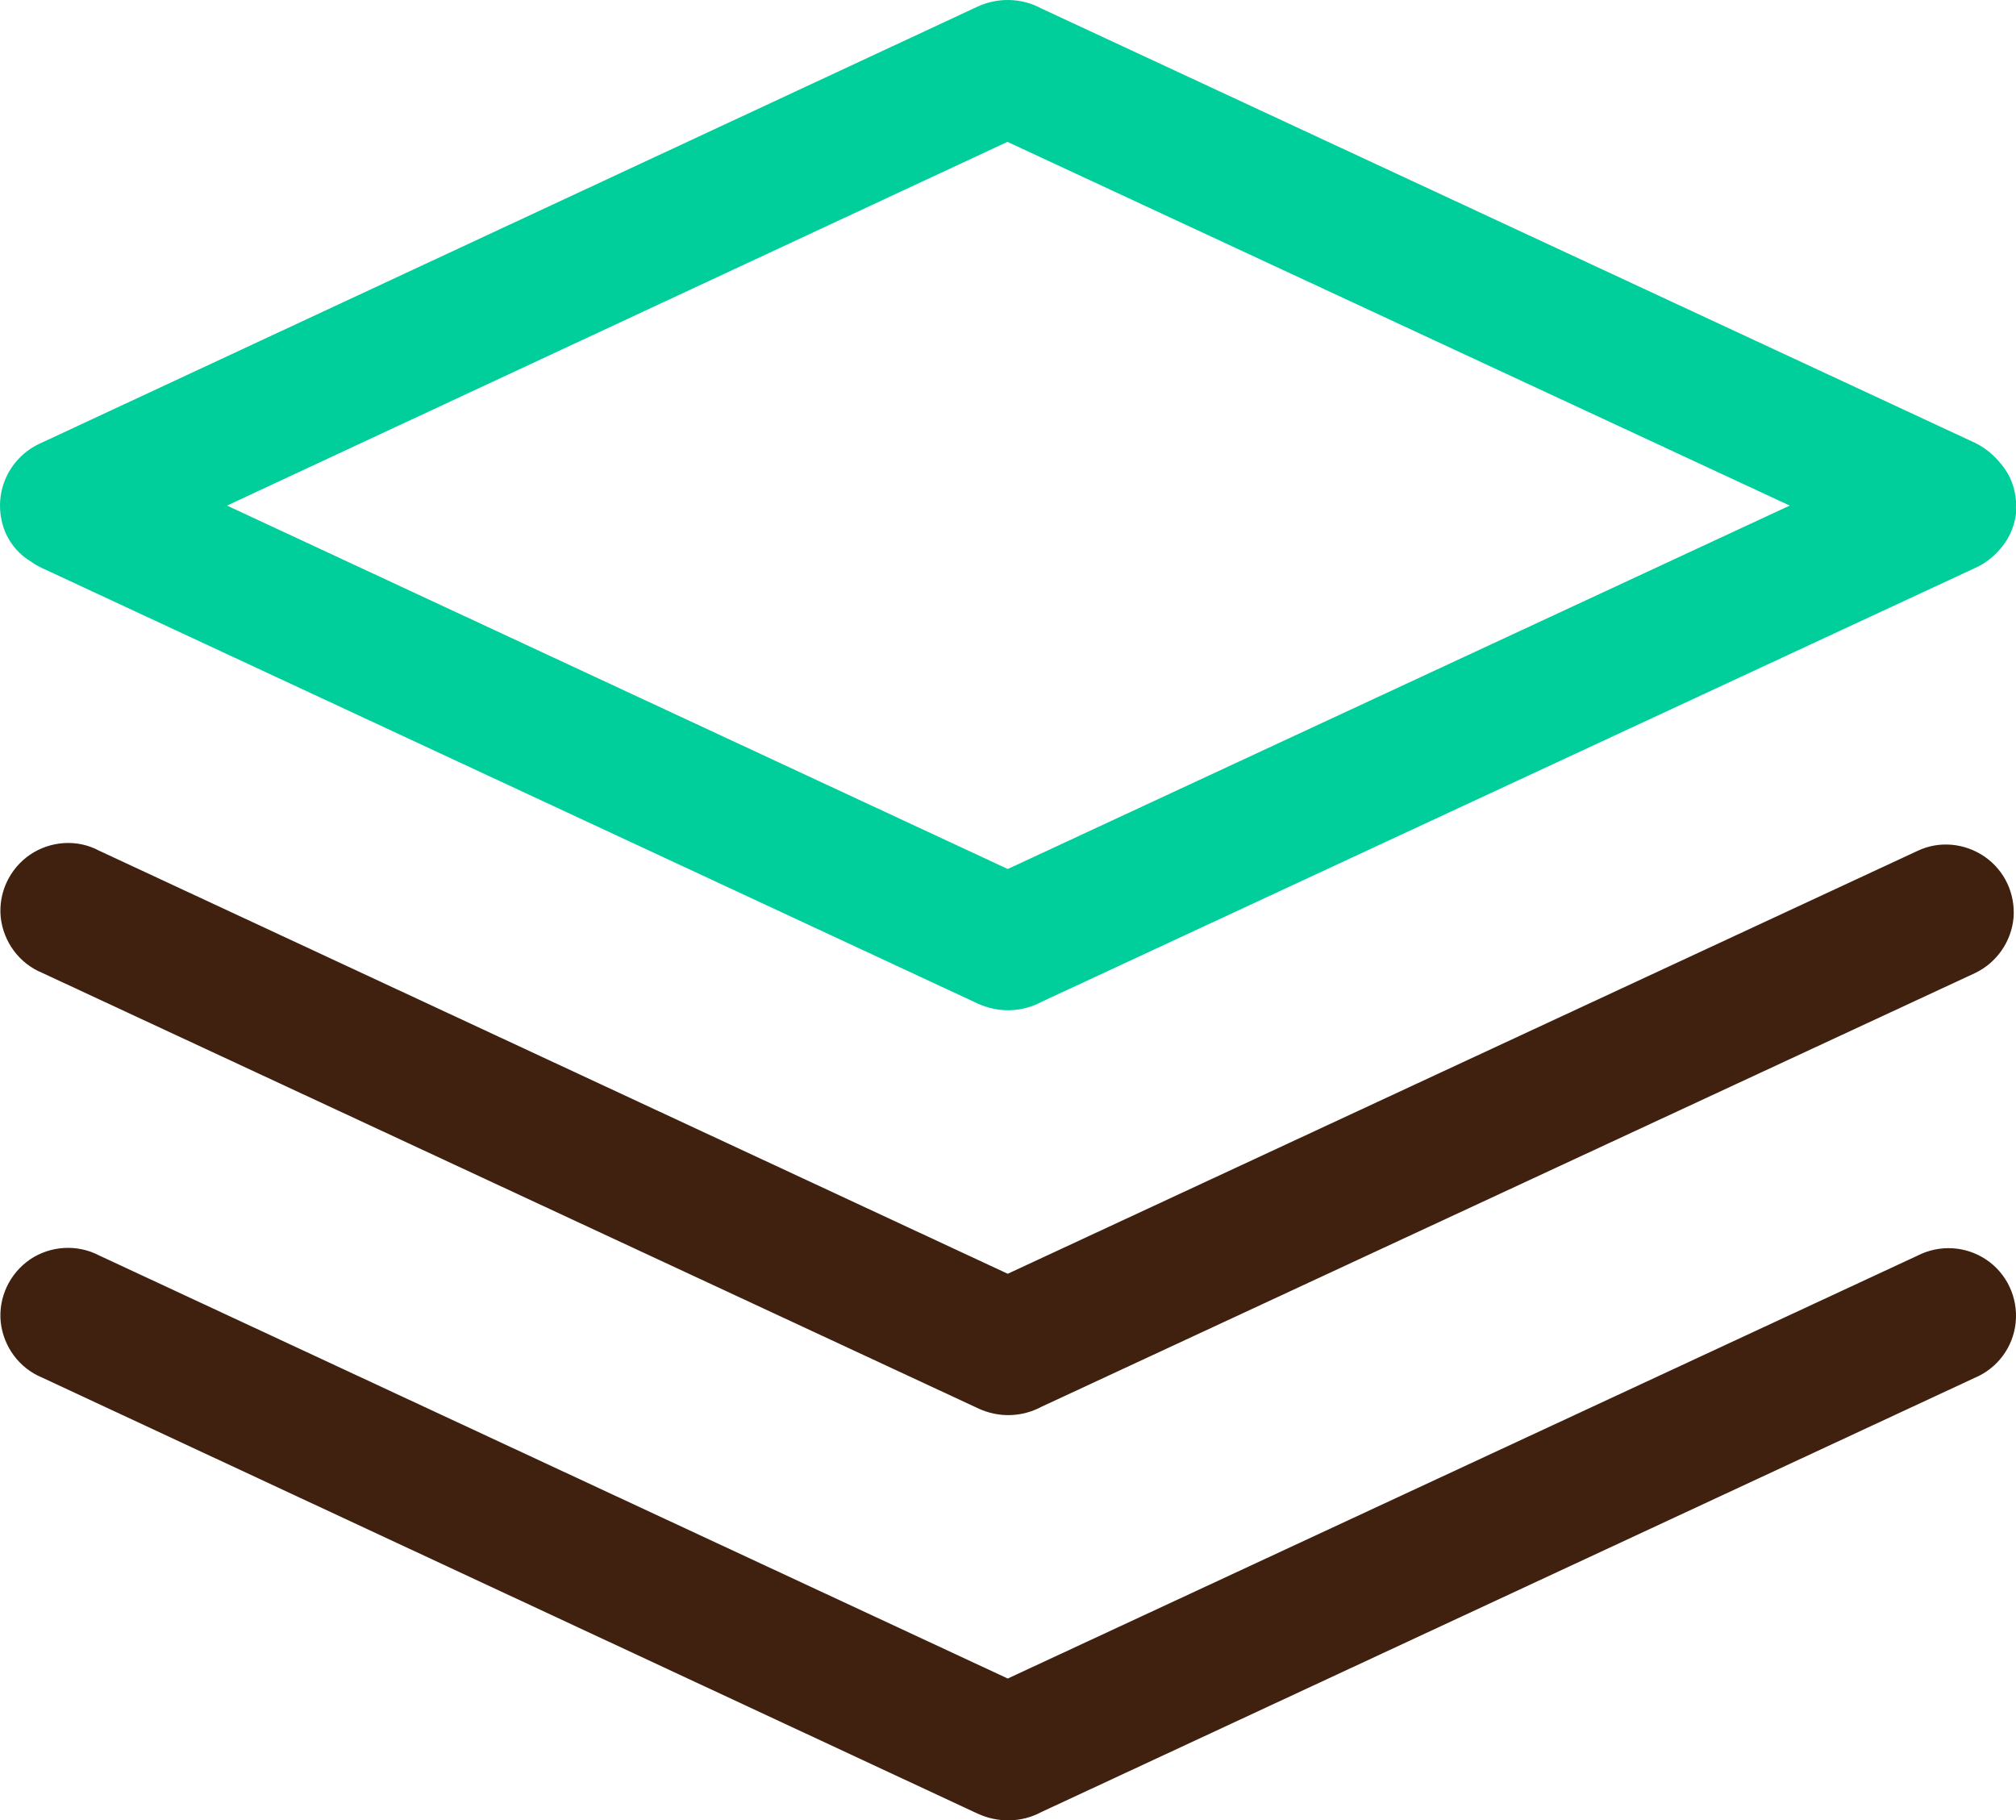 <?xml version="1.0" standalone="no"?><!DOCTYPE svg PUBLIC "-//W3C//DTD SVG 1.1//EN" "http://www.w3.org/Graphics/SVG/1.1/DTD/svg11.dtd"><svg t="1632813904777" class="icon" viewBox="0 0 1134 1024" version="1.1" xmlns="http://www.w3.org/2000/svg" p-id="8598" width="17.719" height="16" xmlns:xlink="http://www.w3.org/1999/xlink"><defs><style type="text/css"></style></defs><path d="M1110.927 547.393L585.976 791.268c-11.195 6.028-24.456 6.372-35.996 0.861L23.651 547.221C10.734 541.882 1.95 529.826 0.4 516.047c-1.378-13.95 4.995-27.384 16.534-35.307 11.539-7.75 26.523-8.784 38.751-2.239L566.858 716.521l511.69-237.847c12.228-5.856 26.695-4.478 37.89 3.272s17.223 20.84 16.189 34.273c-1.206 13.434-9.473 25.318-21.701 31.173zM55.685 706.187l511.173 238.019 511.69-237.847c12.4-6.372 27.212-5.511 38.751 2.239 11.539 7.75 17.912 21.356 16.534 35.307-1.378 13.95-10.334 25.834-23.079 31.173L585.804 1019.298c-11.195 6.028-24.456 6.2-35.996 0.861L23.651 774.906C10.734 769.567 1.95 757.511 0.4 743.733c-1.378-13.95 4.995-27.384 16.534-35.307 11.539-7.75 26.523-8.611 38.751-2.239z m0 0" fill="#40210F" p-id="8599"></path><path d="M1134.006 284.401v-2.411c-0.517-7.406-3.1-14.467-7.75-20.151l-0.689-0.861c-3.961-4.995-8.956-9.128-14.639-11.884L585.631 4.702c-11.195-6.028-24.629-6.2-35.996-0.861L23.306 249.094C13.834 253.227 6.428 260.805 2.639 270.45c-3.789 9.645-3.445 20.323 0.689 29.795 3.1 6.545 7.922 12.056 14.123 15.673 1.895 1.378 3.961 2.583 6.2 3.617l526.157 244.908c11.539 5.339 24.801 5.167 35.996-0.861L1110.927 319.535c5.511-2.411 10.334-6.2 14.123-10.678l1.206-1.378c4.65-5.856 7.406-12.917 7.922-20.495-0.344-1.378-0.172-1.895-0.172-2.583zM566.858 488.835l-439.182-204.435L566.686 79.794l440.043 204.607-439.871 204.435z m0 0" fill="#00CE9B" p-id="8600"></path></svg>